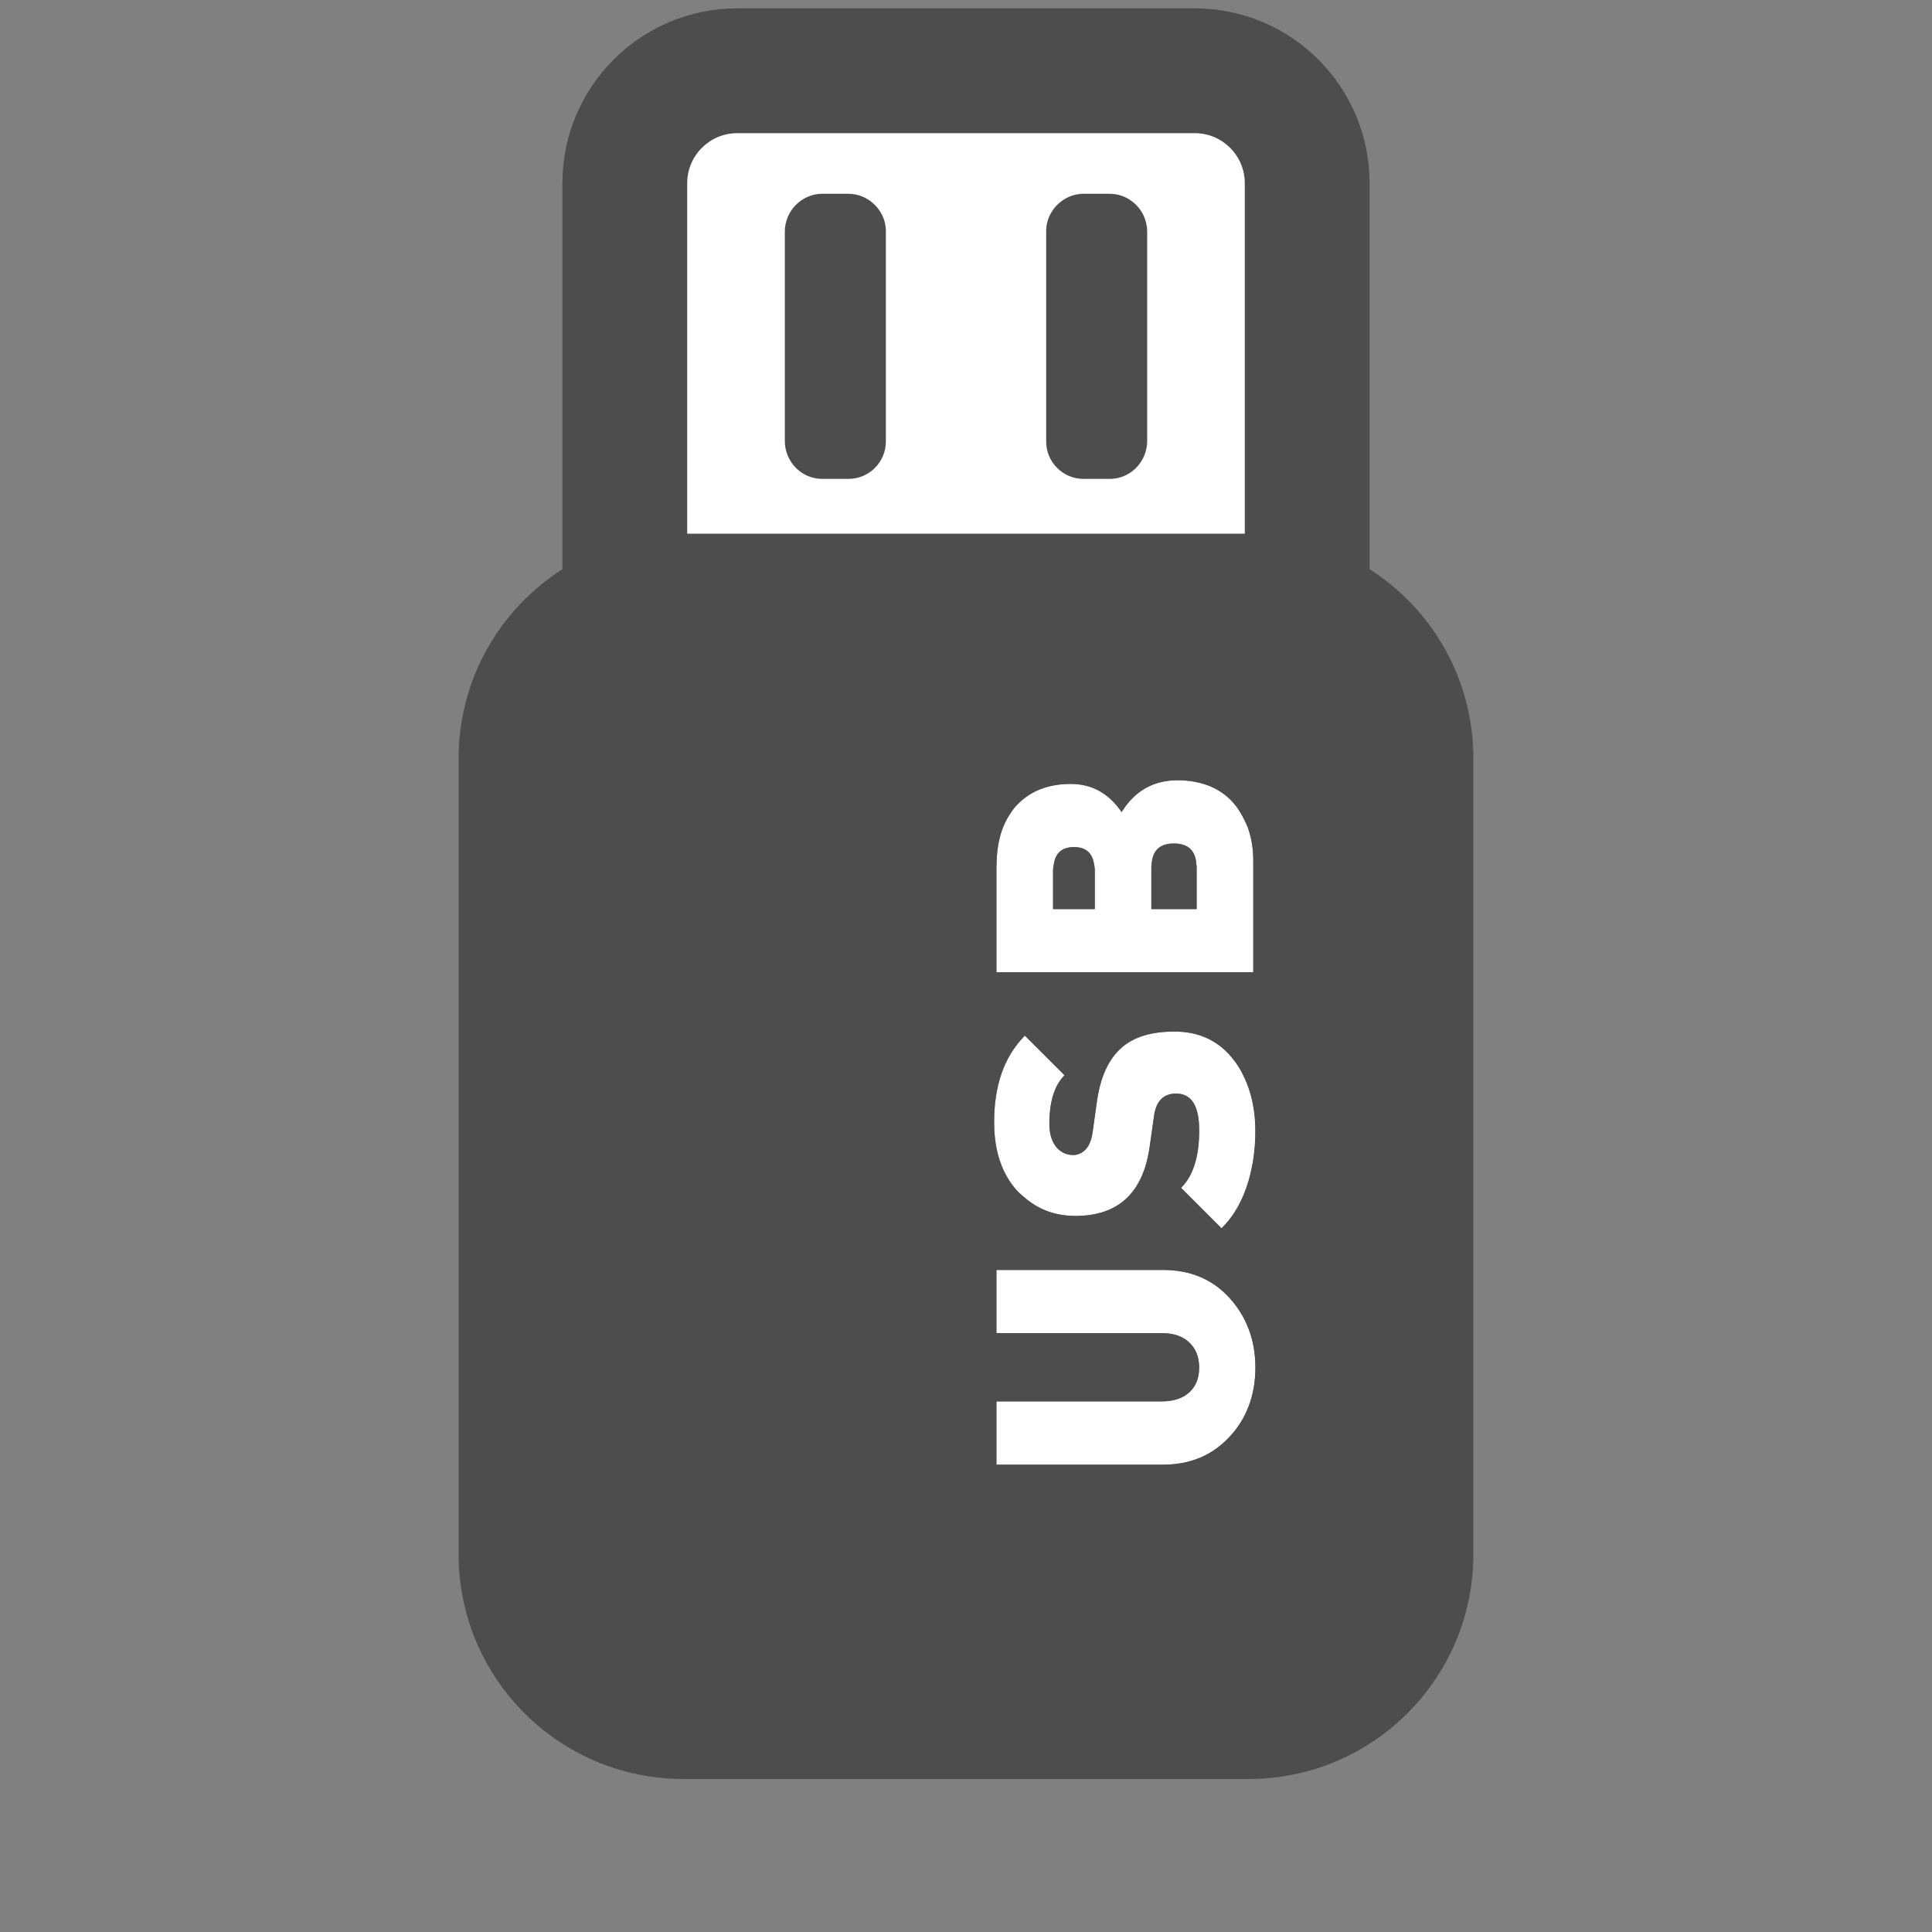 <?xml version="1.0" encoding="utf-8"?>
<!-- Generator: Adobe Illustrator 15.0.2, SVG Export Plug-In  -->
<!DOCTYPE svg PUBLIC "-//W3C//DTD SVG 1.1//EN" "http://www.w3.org/Graphics/SVG/1.1/DTD/svg11.dtd">
<svg version="1.1"
	 xmlns="http://www.w3.org/2000/svg" xmlns:xlink="http://www.w3.org/1999/xlink" xmlns:a="http://ns.adobe.com/AdobeSVGViewerExtensions/3.0/"
	 x="0px" y="0px" width="40px" height="40px" viewBox="-9.495 -0.173 40 40" enable-background="new -9.495 -0.173 40 40"
	 xml:space="preserve">
<rect x="-9.495" y="-0.173" width="40" height="40" fill="#808080" stroke="none"/>
<defs>
</defs>
<path fill="#FFFFFF" d="M16.063,21.789c-0.303-0.403-0.717-0.604-1.239-0.604c-0.493,0-0.866,0.117-1.12,0.355
	c-0.255,0.236-0.417,0.6-0.486,1.088l-0.09,0.643c-0.024,0.164-0.074,0.284-0.148,0.359c-0.075,0.074-0.16,0.111-0.255,0.111
	c-0.129,0-0.241-0.049-0.336-0.149c-0.104-0.12-0.156-0.284-0.156-0.493c0-0.463,0.104-0.799,0.314-1.009l-0.823-0.822
	c-0.007,0.007-0.012,0.017-0.02,0.024c-0.408,0.422-0.615,1.01-0.615,1.768c0,0.593,0.157,1.064,0.471,1.416
	c0.045,0.05,0.097,0.089,0.145,0.133c0.292,0.256,0.644,0.393,1.066,0.393c0.892,0,1.404-0.478,1.539-1.434l0.091-0.643
	c0.044-0.304,0.196-0.456,0.456-0.456c0.318,0,0.478,0.253,0.478,0.763c0,0.543-0.124,0.938-0.375,1.188l0.837,0.837
	c0.266-0.258,0.447-0.595,0.563-0.993c0.086-0.303,0.139-0.639,0.139-1.023c0-0.328-0.049-0.62-0.139-0.883
	C16.285,22.148,16.19,21.958,16.063,21.789z"/>
<path fill="#FFFFFF" d="M15.966,26.705c-0.353-0.391-0.813-0.585-1.38-0.585h-2.883h-0.567v1.232v0.076h3.421
	c0.244,0,0.434,0.064,0.57,0.193c0.138,0.129,0.206,0.303,0.206,0.521s-0.068,0.39-0.206,0.514c-0.137,0.124-0.326,0.186-0.57,0.186
	h-3.421v1.31h3.45c0.567,0,1.029-0.197,1.388-0.59c0.17-0.185,0.297-0.393,0.384-0.621c0.092-0.24,0.139-0.506,0.139-0.798
	c0-0.29-0.047-0.556-0.139-0.799C16.269,27.11,16.14,26.897,15.966,26.705z"/>
<path fill="#FFFFFF" d="M16.038,16.446c-0.206-0.23-0.472-0.373-0.796-0.432c-0.112-0.021-0.231-0.032-0.357-0.032
	c-0.499,0-0.885,0.22-1.158,0.659c-0.264-0.388-0.615-0.583-1.053-0.583c-0.468,0-0.841,0.147-1.119,0.441
	c-0.057,0.059-0.104,0.127-0.148,0.197c-0.175,0.27-0.266,0.613-0.269,1.034c0,0.009-0.002,0.016-0.002,0.024v2.203h5.222h0.095
	v-2.315c0-0.23-0.034-0.439-0.095-0.63c-0.024-0.075-0.057-0.145-0.092-0.214C16.204,16.67,16.132,16.551,16.038,16.446z
	 M13.172,18.648h-0.864v-0.813c0-0.04,0.009-0.071,0.015-0.106c0.031-0.237,0.166-0.365,0.418-0.365
	c0.251,0,0.385,0.127,0.418,0.365c0.005,0.035,0.014,0.066,0.014,0.106V18.648z M15.28,18.648h-0.938v-0.88
	c0-0.015,0.005-0.024,0.005-0.039c0.015-0.289,0.164-0.439,0.461-0.439c0.298,0,0.451,0.148,0.466,0.436
	c0.001,0.016,0.006,0.026,0.006,0.042V18.648z"/>
<path fill="#4D4D4D" d="M4.653,36.659h11.704c2.57,0,4.652-2.083,4.652-4.652V15.528c0-1.647-0.856-3.091-2.148-3.917V3.62
	c0-1.999-1.62-3.62-3.619-3.62H5.768C3.769,0,2.149,1.621,2.149,3.62v7.991C0.857,12.438,0,13.881,0,15.528v16.479
	C0,34.576,2.083,36.659,4.653,36.659z M16.357,28.94c-0.087,0.229-0.214,0.437-0.384,0.621c-0.358,0.393-0.82,0.59-1.388,0.59h-3.45
	v-1.31h3.421c0.244,0,0.434-0.062,0.57-0.186c0.138-0.124,0.206-0.296,0.206-0.514s-0.068-0.392-0.206-0.521
	c-0.137-0.129-0.326-0.193-0.57-0.193h-3.421v-0.076V26.12h0.567h2.883c0.567,0,1.027,0.194,1.38,0.585
	c0.174,0.192,0.303,0.405,0.392,0.639c0.092,0.243,0.139,0.509,0.139,0.799C16.496,28.435,16.449,28.7,16.357,28.94z M16.357,24.263
	c-0.115,0.398-0.297,0.735-0.563,0.993l-0.837-0.837c0.251-0.249,0.375-0.645,0.375-1.188c0-0.51-0.159-0.763-0.478-0.763
	c-0.26,0-0.412,0.152-0.456,0.456l-0.091,0.643c-0.135,0.956-0.647,1.434-1.539,1.434c-0.423,0-0.774-0.137-1.066-0.393
	c-0.048-0.044-0.1-0.083-0.145-0.133c-0.313-0.352-0.471-0.823-0.471-1.416c0-0.758,0.207-1.346,0.615-1.768
	c0.008-0.008,0.013-0.018,0.02-0.024l0.823,0.822c-0.21,0.21-0.314,0.546-0.314,1.009c0,0.209,0.052,0.373,0.156,0.493
	c0.095,0.101,0.207,0.149,0.336,0.149c0.095,0,0.18-0.037,0.255-0.111c0.074-0.075,0.124-0.195,0.148-0.359l0.09-0.643
	c0.069-0.488,0.231-0.852,0.486-1.088c0.254-0.238,0.627-0.355,1.12-0.355c0.522,0,0.937,0.201,1.239,0.604
	c0.128,0.169,0.223,0.359,0.295,0.567c0.09,0.263,0.139,0.555,0.139,0.883C16.496,23.624,16.443,23.96,16.357,24.263z
	 M16.452,17.641v2.315h-0.095h-5.222v-2.203c0-0.008,0.002-0.015,0.002-0.024c0.003-0.421,0.094-0.764,0.269-1.034
	c0.045-0.07,0.092-0.138,0.148-0.197c0.278-0.293,0.651-0.441,1.119-0.441c0.438,0,0.789,0.195,1.053,0.583
	c0.273-0.439,0.659-0.659,1.158-0.659c0.126,0,0.245,0.011,0.357,0.032c0.324,0.059,0.59,0.202,0.796,0.432
	c0.094,0.105,0.166,0.225,0.228,0.351c0.035,0.069,0.067,0.139,0.092,0.214C16.418,17.202,16.452,17.411,16.452,17.641z M4.734,3.62
	c0-0.572,0.463-1.035,1.034-1.035h9.474c0.57,0,1.034,0.463,1.034,1.035v7.255h-1.034h-1.034h-2.586H9.388H6.802H5.768H4.734V3.62z"
	/>
<path fill="#4D4D4D" d="M14.809,17.291c-0.297,0-0.446,0.15-0.461,0.439c0,0.014-0.005,0.024-0.005,0.039v0.88h0.938v-0.88
	c0-0.016-0.005-0.026-0.006-0.042C15.26,17.439,15.106,17.291,14.809,17.291z"/>
<path fill="#4D4D4D" d="M12.74,17.365c-0.252,0-0.387,0.127-0.418,0.365c-0.006,0.035-0.015,0.066-0.015,0.106v0.813h0.864v-0.813
	c0-0.04-0.009-0.071-0.014-0.106C13.125,17.492,12.991,17.365,12.74,17.365z"/>
<path fill="#FFFFFF" d="M15.242,2.585H5.768c-0.571,0-1.034,0.463-1.034,1.035v7.255h11.542V3.62
	C16.276,3.048,15.813,2.585,15.242,2.585z"/>
<path fill="#4D4D4D" d="M7.53,9.742h0.541c0.428,0,0.775-0.347,0.775-0.776V4.614c0-0.244-0.115-0.458-0.29-0.6
	c-0.133-0.108-0.3-0.175-0.485-0.175H7.53c-0.186,0-0.352,0.067-0.486,0.175c-0.109,0.089-0.193,0.205-0.242,0.34
	c-0.029,0.082-0.048,0.168-0.048,0.26v4.352c0,0.092,0.019,0.179,0.048,0.26C6.909,9.526,7.194,9.742,7.53,9.742z"/>
<path fill="#4D4D4D" d="M12.939,9.742h0.541c0.336,0,0.62-0.216,0.728-0.516c0.029-0.081,0.048-0.168,0.048-0.26V4.614
	c0-0.092-0.019-0.178-0.048-0.26c-0.049-0.136-0.133-0.251-0.242-0.34c-0.134-0.108-0.3-0.175-0.485-0.175h-0.541
	c-0.186,0-0.353,0.067-0.486,0.175c-0.175,0.142-0.289,0.356-0.289,0.6v4.352C12.164,9.395,12.512,9.742,12.939,9.742z"/>
</svg>
